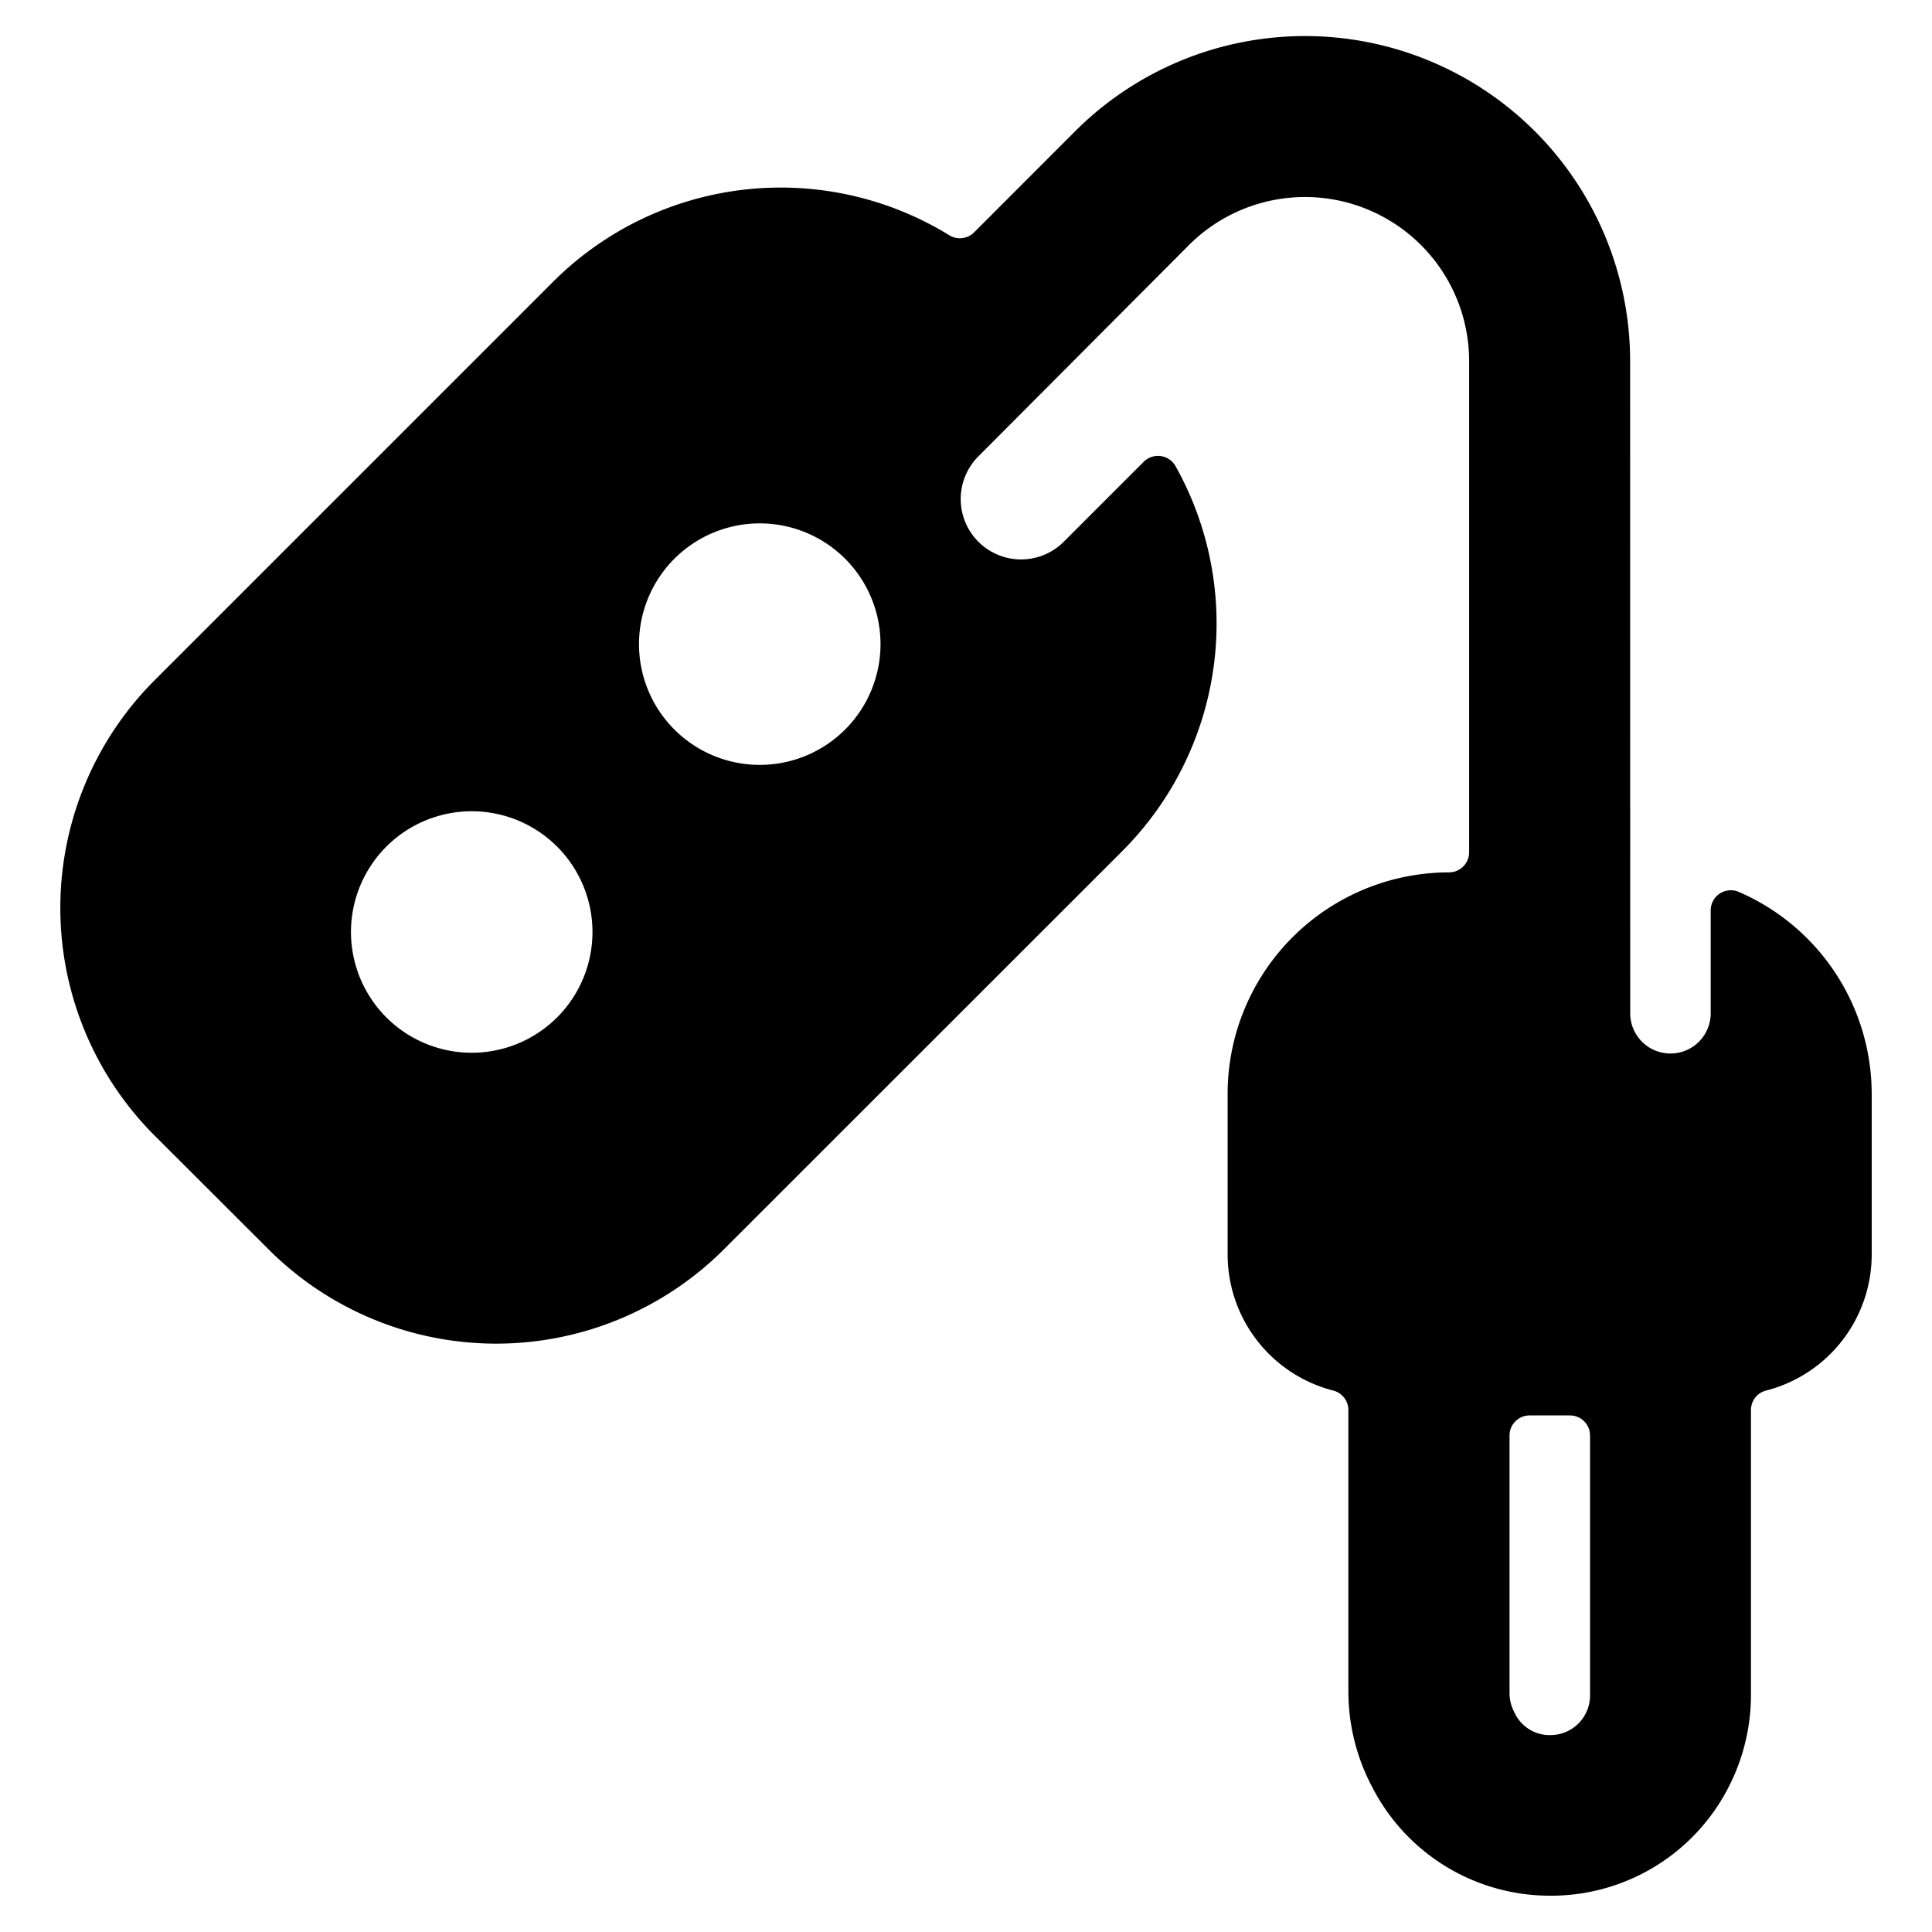 <svg xmlns="http://www.w3.org/2000/svg" viewBox="0 0 24 24"><title>car-tool-keys</title><path d="M20.25,4.487a4.039,4.039,0,0,0-6.895-2.856L12.1,2.887a.25.25,0,0,1-.308.035A4,4,0,0,0,6.871,3.5l-4.95,4.95a4,4,0,0,0,0,5.657l1.415,1.413a4,4,0,0,0,5.656,0l4.951-4.949a4,4,0,0,0,.662-4.777.251.251,0,0,0-.4-.055l-1,1a.75.75,0,0,1-1.06-1.061l2.618-2.627A2.039,2.039,0,0,1,18.25,4.487v6.1a.25.25,0,0,1-.25.25,2.752,2.752,0,0,0-2.75,2.75v2a1.746,1.746,0,0,0,1.312,1.687.25.25,0,0,1,.188.242v3.512a2.536,2.536,0,0,0,.3,1.179,2.479,2.479,0,0,0,2.209,1.342H19.3a2.477,2.477,0,0,0,2.207-1.417,2.5,2.5,0,0,0,.244-1.076v-3.54a.249.249,0,0,1,.188-.242,1.746,1.746,0,0,0,1.312-1.687v-2a2.738,2.738,0,0,0-1.65-2.507.25.25,0,0,0-.35.229v1.278a.5.5,0,1,1-1,0ZM6.92,12.639a1.5,1.5,0,1,1,.44-1.061A1.5,1.5,0,0,1,6.92,12.639ZM10.5,9.061A1.5,1.5,0,1,1,10.938,8,1.5,1.5,0,0,1,10.5,9.061Zm9.252,12a.492.492,0,0,1-.485.493.48.48,0,0,1-.458-.29.491.491,0,0,1-.057-.231v-3.2a.249.249,0,0,1,.25-.25h.5a.249.249,0,0,1,.25.25Z"/></svg>